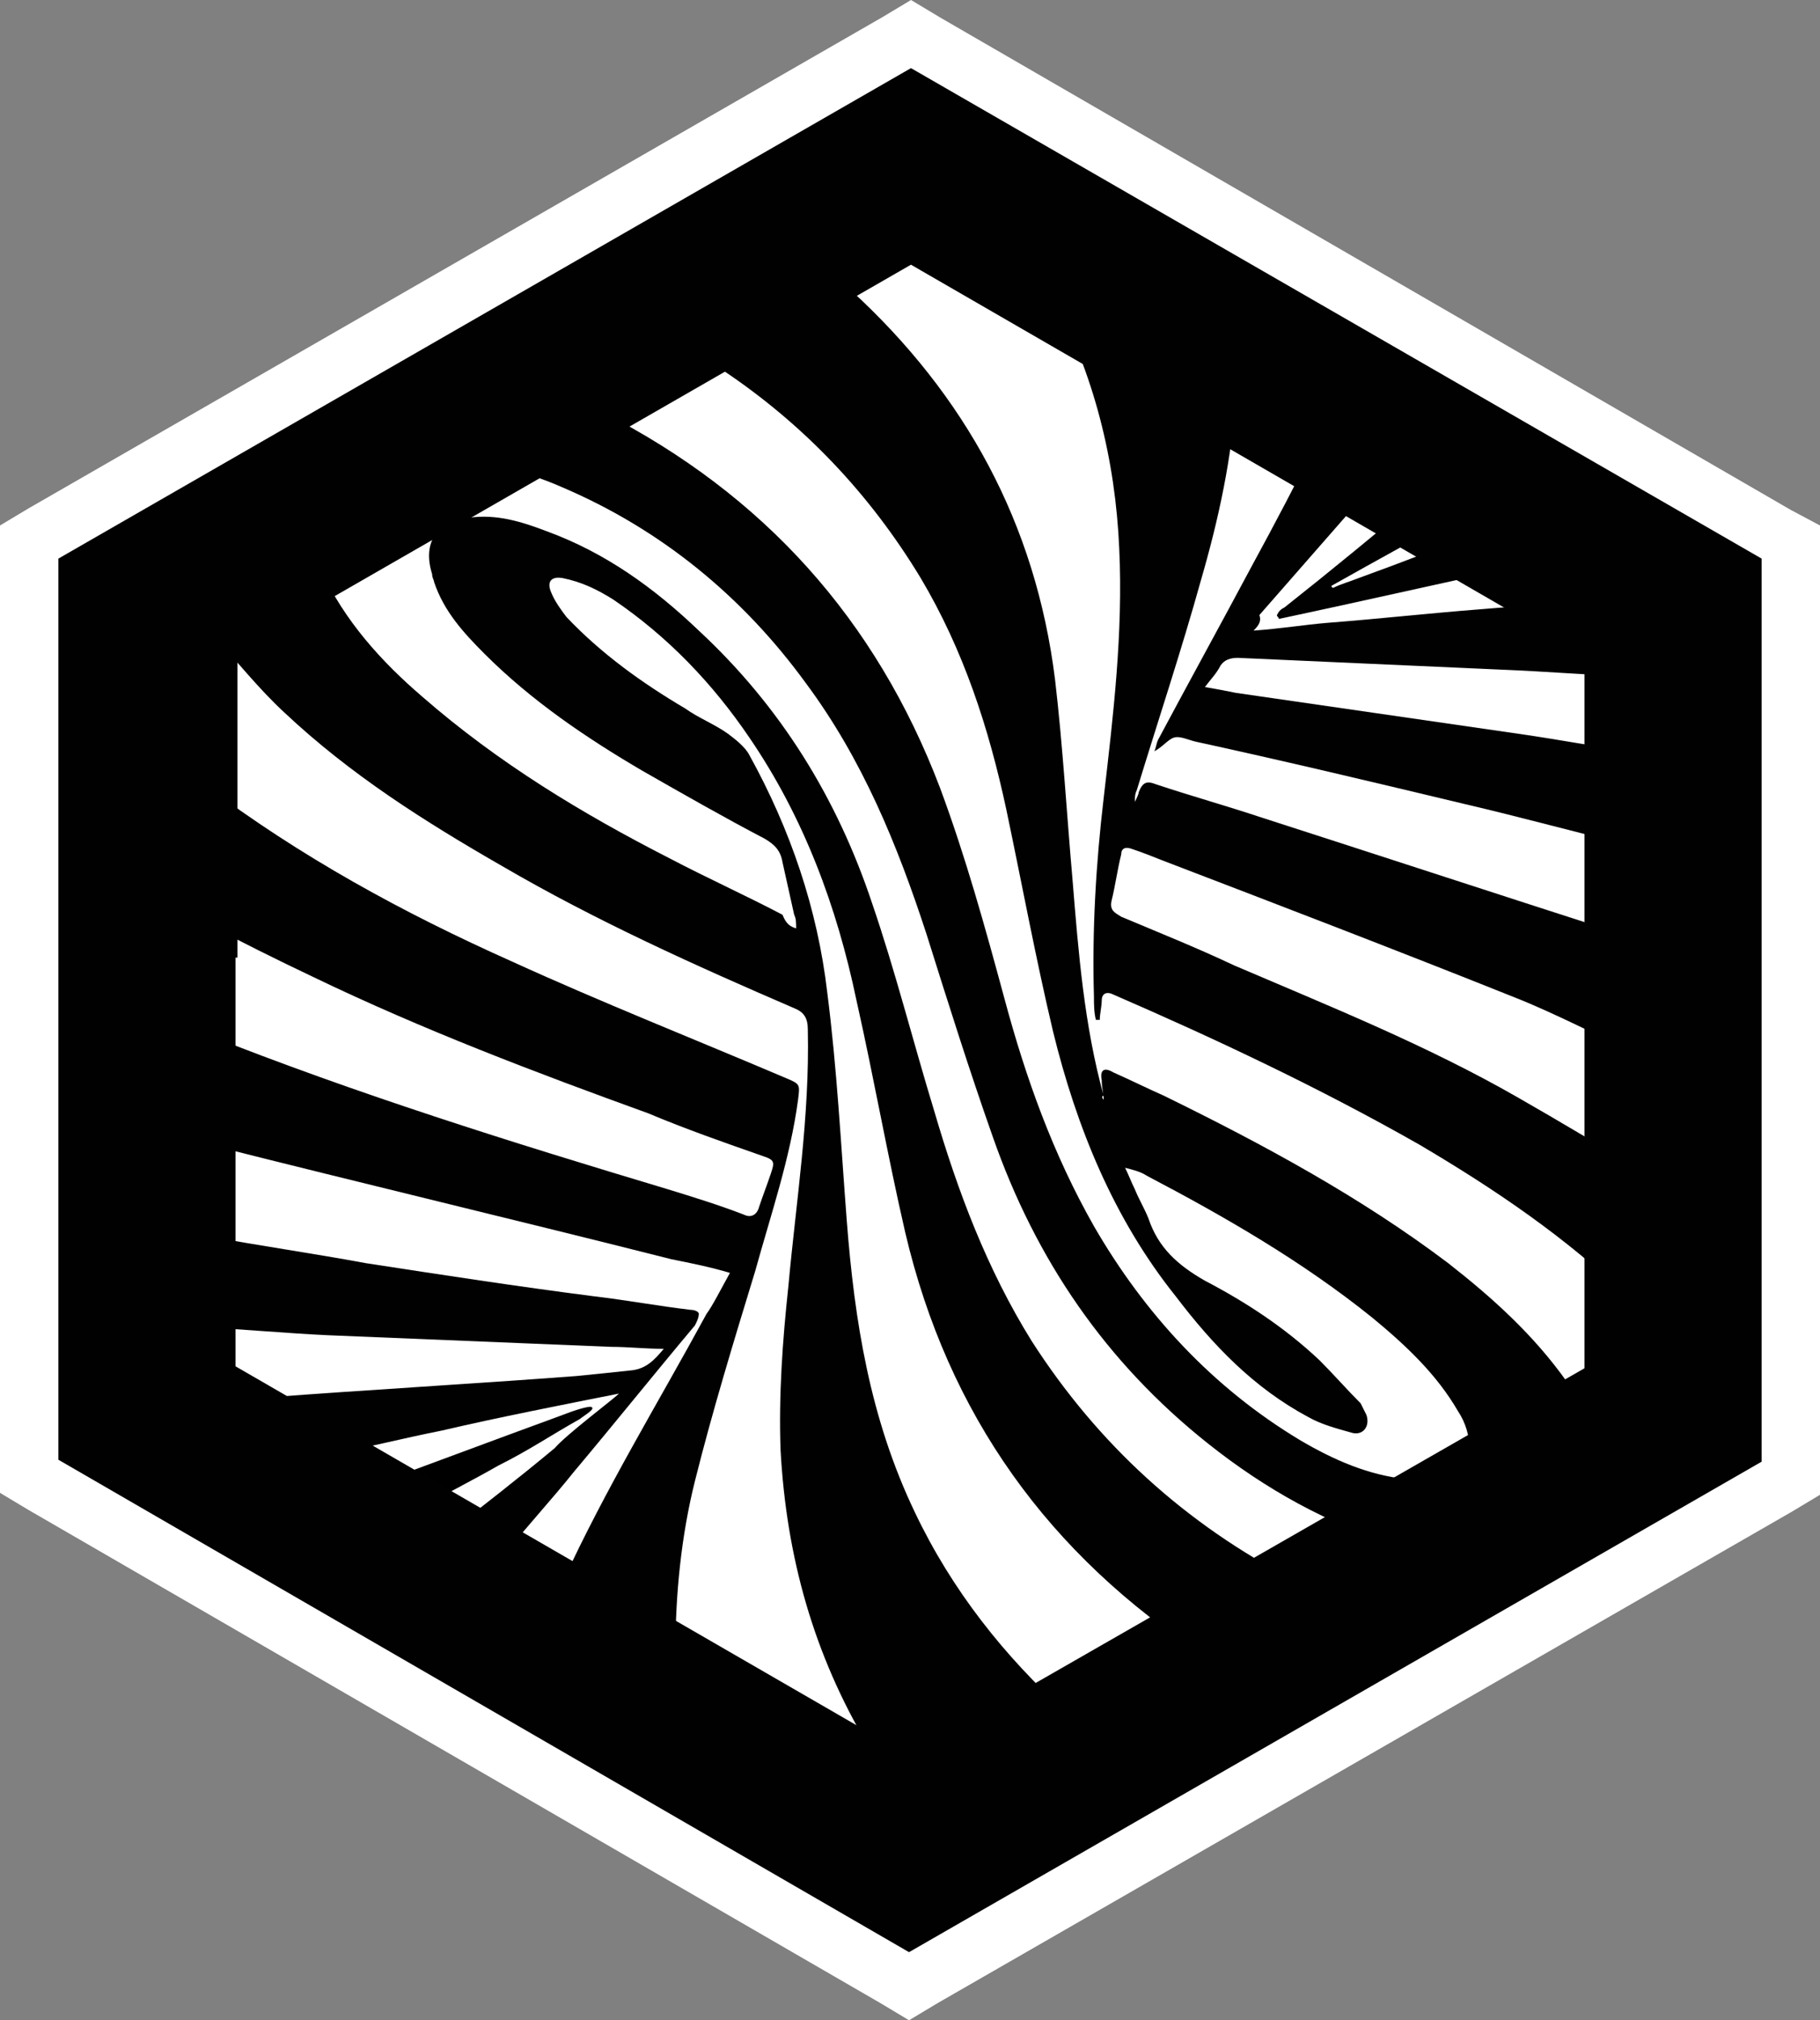 <svg xmlns="http://www.w3.org/2000/svg" xmlns:xlink="http://www.w3.org/1999/xlink" id="Layer_1" x="0" y="0" enable-background="new 0 0 93.5 103.8" version="1.1" viewBox="0 0 93.5 103.8" xml:space="preserve"><rect x="0" y="0" width="93.5" height="103.8" fill="#808080" stroke="none"/><polygon fill="#FFF" points="46.7 10.2 7.3 31.8 7.3 72.9 44.3 94.7 85.1 71.9 85 31.8"/><path fill="#FFF" d="M92,26.2L48.3,0.9L46.8,0l-1.5,0.9L1.5,26.1L0,27l0,1.7l0,20l0,3L0,75l0,1.7l1.5,0.9l43.7,25.3l1.5,0.9	l1.5-0.9L92,77.7l1.5-0.9l0-1.7l0-46.4l0-1.7L92,26.2z M15.2,35.3l31.6-18.2l31.6,18.3l0,33.2L46.7,86.7L15.2,68.5l0-19.2v0	L15.2,35.3z M46.8,13.6L12.2,33.5l0,15.7h0h0l0,21l0-21l0,0l0,0h0l0-15.7L46.8,13.6l34.6,20L46.8,13.6z M46.7,100.3L3,75L46.7,100.3	l43.8-25.2L46.7,100.3z"/><g><g><path fill="#FFF" d="M30.4,72.7c-0.6,0.5-1.2,1.1-1.9,1.6c-1.8,1.4-3.6,2.9-5.4,4.3c-0.5,0.4-0.5,0.4,0.1,0.7 c0.5,0.3,0.9,0.5,1.4,0.8c0.7,0.4,0.7,0.4,1.2-0.2c1.3-1.4,2.5-2.9,3.7-4.4c2.1-2.5,4.2-5,6.2-7.5c0.1-0.1,0.2-0.4,0.2-0.6 c0-0.1-0.3-0.2-0.4-0.2c-1.7-0.2-3.3-0.5-5-0.7c-3.9-0.6-7.8-1.1-11.7-1.7c-2.8-0.4-5.5-0.9-8.2-1.4c-0.4-0.1-0.6,0-0.6,0.4 c0,1.3,0,2.5,0,3.8c0,0.4,0.2,0.5,0.5,0.5c2.1,0.1,4.2,0.3,6.3,0.4c4.9,0.2,9.7,0.4,14.6,0.6c0.9,0,1.7,0.1,2.7,0.1 c-0.4,0.6-0.9,1-1.6,1.1c-1,0.1-2,0.2-2.9,0.3c-5.3,0.4-10.6,0.7-15.9,1.1c-0.8,0.1-1.6,0.1-2.4,0.2c0.1,0.2,0.2,0.4,0.4,0.4 c1.2,0.7,2.4,1.4,3.5,2.1c0.5,0.3,0.9,0.4,1.5,0.3c2-0.4,4-0.9,6-1.3c3-0.6,6-1.3,9-2c0,0,0,0,0,0.1c-0.4,0.3-0.7,0.5-1.1,0.8 c0-0.1,0-0.3,0-0.4c-4,1.5-8,3-12.1,4.5c0.2,0.2,0.3,0.3,0.5,0.4c0.4,0.3,0.8,0.5,1.2,0.7c0.4,0.3,0.7,0.2,1.1,0 c1.4-0.8,2.8-1.6,4.2-2.3C27.2,74.4,28.8,73.5,30.4,72.7z M40.9,47.7c-0.3-0.1-0.5-0.2-0.8-0.3c-2-1-3.9-1.9-5.8-2.9 c-4.5-2.3-8.9-5-12.7-8.3c-2.1-1.9-4.1-3.9-5.2-6.5c-0.2-0.4-0.5-0.3-0.7-0.1c-1.5,0.9-3.1,1.8-4.6,2.7c-0.5,0.3-0.5,0.4-0.2,0.8 c1.2,1.3,2.3,2.7,3.6,3.9c3.4,3.1,7.2,5.6,11.2,7.9c4.8,2.8,9.9,5.1,15,7.3c0.5,0.2,0.7,0.5,0.7,1.1c0.1,4.4-0.6,8.8-1,13.2 c-0.3,2.8-0.5,5.6-0.4,8.4c0.2,5.4,1.7,10.5,4.5,15.2c0.3,0.6,0.7,0.8,1.4,0.8c2.1,0,4.3-0.1,6.4,0c1.4,0.1,2.4-0.8,3.6-1.4 c-0.4-0.4-0.8-0.8-1.2-1.1c-3.3-2.9-5.9-6.3-7.8-10.3c-2.3-4.7-3.1-9.8-3.5-15c-0.3-3.9-0.5-7.8-1-11.7c-0.5-4.3-1.9-8.4-4-12.2 c-0.3-0.4-0.7-0.8-1.1-1.1c-0.7-0.5-1.5-0.9-2.2-1.3c-2.2-1.4-4.4-2.8-6.1-4.7c-0.3-0.4-0.6-0.8-0.8-1.3c-0.2-0.5,0.1-0.8,0.6-0.7 c1,0.2,1.8,0.6,2.6,1.1c2.8,1.9,5.1,4.3,7,7.1c2.8,4.1,4.5,8.6,5.5,13.5c0.9,4,1.6,7.9,2.5,11.9c2.2,9.3,7.4,16.5,15.4,21.8 c0.5,0.3,0.9,0.3,1.4,0c1.5-0.9,3-1.8,4.5-2.6c0.2-0.1,0.3-0.2,0.5-0.4c-0.7-0.3-1.2-0.6-1.8-0.9c-5.6-2.9-10.1-6.9-13.5-12.3 c-2.3-3.7-3.8-7.6-5-11.8c-1-3.6-2-7.2-3.2-10.7c-1.8-5.3-4.7-10.1-8.9-14c-2.3-2.1-4.8-4-7.8-5.1c-1.3-0.5-2.6-0.9-4-0.7 c-1.7,0.2-2.4,1.3-1.9,2.9c0,0.1,0.1,0.2,0.1,0.4c0.6,1.5,1.6,2.6,2.6,3.7c2.4,2.4,5.1,4.3,8.1,6c2.1,1.2,4.2,2.3,6.3,3.5 c0.5,0.3,0.8,0.6,0.9,1.2c0.2,0.9,0.4,1.8,0.6,2.7C40.9,47.2,40.9,47.4,40.9,47.7z M56.7,56.5C56.7,56.5,56.7,56.5,56.7,56.5 c-0.1-0.1-0.2-0.2-0.2-0.3c-1-3.6-1.3-7.4-1.6-11.1c-0.2-3.4-0.4-6.9-0.9-10.3c-1-7.9-4.6-14.6-10.5-20c-1.1-1-1-1.1-2.4-0.2 c-0.1,0-0.1,0.1-0.2,0.1c-1.7,1-3.3,1.9-5,2.9c-0.4,0.2-0.4,0.3,0,0.6c0.3,0.2,0.6,0.5,1,0.7c4.2,2.8,7.6,6.4,10.2,10.7 c2.2,3.7,3.5,7.7,4.4,11.9c0.8,3.8,1.5,7.6,2.4,11.4c1.1,5,3.1,9.6,6.3,13.6c1.9,2.5,4.1,4.7,6.8,6.2c0.7,0.4,1.4,0.6,2.2,0.8 c0.6,0.1,1-0.3,0.8-0.9c-0.1-0.2-0.2-0.4-0.3-0.6c-0.7-0.8-1.3-1.6-2.1-2.2c-1.8-1.6-3.8-2.9-5.9-4.1c-1.3-0.7-2.4-1.7-2.9-3.2 c-0.2-0.5-0.5-1-0.7-1.5c-0.2-0.4-0.3-0.7-0.5-1.1c0.4,0.1,0.8,0.3,1.1,0.4c4.1,2.1,8.1,4.3,11.6,7.3c1.7,1.4,3.3,2.9,4.4,4.8 c0.4,0.6,0.6,1.3,0.6,2c0,0.7-0.4,1.3-1.1,1.4c-0.7,0.1-1.4,0.2-2.1,0.1c-2-0.2-3.8-1-5.5-2c-4.5-2.7-7.9-6.4-10.6-11 c-2.1-3.7-3.5-7.6-4.6-11.7c-1-3.6-1.9-7.2-3.3-10.8c-3.3-8.6-9.1-15-17.3-19.3c-0.5-0.2-0.9-0.2-1.3,0c-1.2,0.7-2.3,1.4-3.5,2.1 c-0.2,0.1-0.3,0.2-0.6,0.4c0.1,0.1,0.2,0.1,0.3,0.2c1,0.4,1.9,0.7,2.9,1.1c5.1,2.2,9.3,5.7,12.6,10.2c2.9,3.9,4.7,8.3,6.2,12.9 c1.1,3.5,2.1,7,3.4,10.4c2.3,6.3,5.8,11.6,11.1,15.8c2.9,2.3,6.1,4.1,9.7,5.2c0.5,0.1,1,0.2,1.4-0.1c2.8-1.6,5.6-3.3,8.4-4.9 c0.4-0.2,0.4-0.5,0.3-0.8c-0.5-0.9-0.9-1.8-1.4-2.6c-1.7-2.4-3.8-4.3-6.1-6.1c-4.5-3.5-9.5-6.1-14.6-8.6c-0.9-0.4-1.7-0.8-2.6-1.2 c-0.5-0.2-0.7-0.1-0.6,0.4C56.6,55.9,56.7,56.2,56.7,56.5z M85,68c0-0.3,0-0.5,0-0.7c0-1.9,0-3.9,0-5.8c0-0.8-0.3-1.3-0.9-1.6 c-2.1-1.2-4.1-2.5-6.1-3.6c-4.7-2.6-9.7-4.6-14.6-6.8c-1.9-0.8-3.9-1.7-5.8-2.5c-0.3-0.1-0.6-0.3-0.5-0.8c0.2-0.8,0.3-1.6,0.5-2.4 c0.1-0.3,0.2-0.4,0.5-0.3c0.5,0.2,1,0.4,1.6,0.6c6,2.3,12,4.6,18,7c2.3,0.9,4.5,2.1,6.8,3.1c0.5,0.2,0.6,0.2,0.6-0.3 c0-1.6,0-3.2,0-4.8c0-0.4-0.2-0.6-0.5-0.7c-0.7-0.3-1.4-0.6-2.2-0.8c-5.9-1.9-11.7-3.8-17.6-5.7c-1.8-0.6-3.6-1.1-5.4-1.7 c-0.6-0.2-0.7-0.1-0.9,0.4c-0.1,0.2-0.1,0.4-0.2,0.5c0-0.2,0-0.4,0.1-0.6c1.1-3.6,2.2-7.2,3.3-10.8c0.9-3.1,1.6-6.3,1.8-9.6 c0-0.6-0.1-1-0.7-1.3c-2.8-1.5-5.7-3.1-8.5-4.6c-0.2-0.1-0.4-0.2-0.6-0.2c0,0-0.1,0.1-0.1,0.1c0.1,0.3,0.2,0.6,0.4,0.9 c2.2,4.1,3.3,8.5,3.5,13.1c0.2,4.3-0.4,8.6-0.8,12.8c-0.4,3.4-0.6,6.8-0.5,10.2c0,0.4,0.1,0.8,0.1,1.2c0.1,0,0.1,0,0.2,0 c0-0.3,0.1-0.7,0.1-1c0-0.4,0.2-0.5,0.6-0.3c5.3,2.4,10.7,4.8,15.7,7.7c3.9,2.3,7.7,4.8,10.9,8C84.2,67.2,84.5,67.6,85,68z M37.5,65.4c-0.5,0.9-0.9,1.7-1.3,2.4c-2.5,4.6-5.2,9-7.4,13.8c-0.3,0.7-0.3,0.7,0.3,1.1c1.6,0.9,3.2,1.9,4.7,2.8 c0.2,0.1,0.5,0.2,0.7,0.3c0-0.2,0.1-0.5,0.1-0.7c0-2.9,0.2-5.9,1-8.7c1-3.6,2.1-7.2,3.1-10.8c0.9-2.9,1.8-5.8,2.2-8.8 c0.1-0.8,0.1-0.8-0.6-1.1c-4.7-2-9.4-3.9-14.1-6c-5.6-2.5-10.9-5.5-15.8-9.1c-0.1-0.1-0.3-0.1-0.5-0.2c0,0.3-0.1,0.5-0.1,0.7 c0,1.8,0,3.7,0,5.5c0,0.5,0.2,0.8,0.6,1.1c1.9,0.9,3.7,1.9,5.6,2.8c5.6,2.7,11.4,4.8,17.2,7c2,0.7,4,1.5,5.9,2.2 c0.6,0.2,0.6,0.2,0.4,0.9c-0.2,0.6-0.4,1.1-0.6,1.7c-0.1,0.4-0.4,0.5-0.8,0.4c-1.3-0.4-2.6-0.9-3.9-1.3c-8-2.5-16-4.9-23.8-8 C10.4,53,10.2,53,10,53c0,0.3,0,0.5,0,0.7c0,1.4,0,2.8,0,4.2c0,0.5,0.2,0.8,0.7,0.9c7.9,2,15.9,3.9,23.8,5.9 C35.5,64.9,36.4,65.2,37.5,65.4z M64.4,32.4c0.2-0.3,0.4-0.5,0.6-0.7c2.1-2.4,4.2-4.8,6.3-7.2c0.4-0.4,0.4-0.5-0.1-0.8 c-0.8-0.4-1.6-0.9-2.4-1.3c-0.4-0.2-0.6-0.1-0.8,0.3c-1.1,2.2-2.2,4.4-3.4,6.5c-1.6,3-3.2,5.9-4.8,8.9c-0.1,0.2-0.1,0.4-0.2,0.6 c0.4-0.2,0.6-0.6,1-0.7c0.3-0.1,0.8,0.1,1.1,0.2c4.6,1.1,9.2,2.1,13.8,3.2c2.9,0.7,5.8,1.5,8.8,2.2c0.9,0.2,0.9,0.2,0.9-0.7 c0-1.2,0-2.4,0-3.5c0-0.4-0.2-0.6-0.6-0.6c-2.1-0.3-4.2-0.7-6.3-1c-4.8-0.7-9.7-1.4-14.5-2.1c-0.5-0.1-1-0.2-1.6-0.3 c0.3-0.4,0.6-0.8,0.8-1.1c0.2-0.3,0.5-0.4,0.9-0.4c4.5,0.2,8.9,0.4,13.4,0.6c2.5,0.1,4.9,0.3,7.4,0.4c0.4,0,0.6-0.1,0.6-0.5 c0-0.8,0-1.7,0-2.5c0-0.2-0.2-0.5-0.4-0.6c-0.5-0.2-1-0.3-1.5-0.3c-2.3,0.1-4.7,0.3-7,0.4c-2.6,0.2-5.3,0.4-7.9,0.7 C67,32.1,65.8,32.2,64.4,32.4z M79.9,28.7c0,0,0-0.1,0-0.1c-0.1-0.1-0.3-0.2-0.4-0.3c-0.5-0.3-1.1-0.6-1.6-0.9 c-0.5-0.3-1.1-0.4-1.7-0.1c-2.2,0.8-4.3,1.7-6.5,2.5c-0.4,0.2-0.8,0.3-1.3,0.5c0,0,0-0.1-0.1-0.1c2.3-1.3,4.7-2.6,7-3.9 c0-0.1,0-0.1,0-0.2c-0.4-0.2-0.8-0.5-1.2-0.7c-0.4-0.2-0.7-0.2-1.1,0.1c-2.4,1.9-4.7,3.8-7.1,5.8c-0.1,0.1-0.2,0.3-0.4,0.4 c0,0.1,0.1,0.1,0.1,0.2C70.4,30.8,75.1,29.7,79.9,28.7z"/><path fill="#010101" d="M40.9,47.7c0-0.3,0-0.5-0.1-0.7c-0.2-0.9-0.4-1.8-0.6-2.7c-0.1-0.6-0.4-0.9-0.9-1.2 c-2.1-1.1-4.2-2.3-6.3-3.5c-2.9-1.7-5.7-3.6-8.1-6c-1.1-1.1-2.1-2.2-2.6-3.7c0-0.1-0.1-0.2-0.1-0.4c-0.5-1.6,0.2-2.7,1.9-2.9 c1.4-0.2,2.7,0.2,4,0.7c3,1.1,5.5,2.9,7.8,5.1c4.2,3.9,7.1,8.6,8.9,14c1.2,3.5,2.1,7.1,3.2,10.7c1.2,4.1,2.7,8.1,5,11.8 c3.4,5.3,7.9,9.4,13.5,12.3c0.6,0.3,1.2,0.6,1.8,0.9c-0.2,0.2-0.4,0.3-0.5,0.4c-1.5,0.9-3,1.8-4.5,2.6c-0.5,0.3-0.9,0.3-1.4,0 c-8-5.2-13.2-12.4-15.4-21.8c-0.9-3.9-1.6-7.9-2.5-11.9c-1-4.8-2.7-9.4-5.5-13.5c-1.9-2.8-4.2-5.2-7-7.1c-0.8-0.5-1.6-0.9-2.6-1.1 c-0.6-0.1-0.8,0.2-0.6,0.7c0.2,0.5,0.5,0.9,0.8,1.3c1.8,1.9,3.9,3.4,6.1,4.7c0.7,0.5,1.5,0.8,2.2,1.3c0.4,0.3,0.9,0.7,1.1,1.1 c2.1,3.8,3.5,7.9,4,12.2c0.5,3.9,0.7,7.8,1,11.7c0.4,5.2,1.2,10.2,3.5,15c1.9,4,4.6,7.4,7.8,10.3c0.4,0.3,0.8,0.7,1.2,1.1 c-1.2,0.6-2.2,1.5-3.6,1.4c-2.1-0.1-4.3,0-6.4,0c-0.7,0-1.1-0.2-1.4-0.8c-2.8-4.7-4.2-9.7-4.5-15.2c-0.1-2.8,0.1-5.6,0.4-8.4 c0.4-4.4,1.1-8.7,1-13.2c0-0.6-0.2-0.9-0.7-1.1c-5.1-2.2-10.2-4.5-15-7.3c-4-2.3-7.8-4.7-11.2-7.9c-1.3-1.2-2.4-2.6-3.6-3.9 c-0.4-0.4-0.3-0.5,0.2-0.8c1.5-0.9,3.1-1.8,4.6-2.7c0.3-0.2,0.5-0.3,0.7,0.1c1.2,2.6,3.1,4.7,5.2,6.5c3.9,3.4,8.2,6,12.7,8.3 c1.9,1,3.9,1.9,5.8,2.9C40.4,47.5,40.6,47.6,40.9,47.7z"/><path fill="#010101" d="M56.7,56.5c0-0.3-0.1-0.6-0.1-1c-0.1-0.5,0.1-0.7,0.6-0.4c0.9,0.4,1.7,0.8,2.6,1.2 c5.1,2.5,10.1,5.2,14.6,8.6c2.3,1.8,4.4,3.7,6.1,6.1c0.6,0.8,0.9,1.7,1.4,2.6c0.2,0.4,0.1,0.6-0.3,0.8c-2.8,1.6-5.6,3.2-8.4,4.9 c-0.5,0.3-0.9,0.2-1.4,0.1c-3.6-1.1-6.8-2.9-9.7-5.2c-5.3-4.2-8.9-9.5-11.1-15.8c-1.2-3.4-2.3-6.9-3.4-10.4 c-1.5-4.6-3.3-9-6.2-12.9C38.2,30.7,34,27.2,28.8,25c-0.9-0.4-1.9-0.7-2.9-1.1c-0.1,0-0.2-0.1-0.3-0.2c0.2-0.1,0.4-0.3,0.6-0.4 c1.2-0.7,2.4-1.4,3.5-2.1c0.5-0.3,0.9-0.3,1.3,0c8.2,4.2,14,10.6,17.3,19.3c1.3,3.5,2.3,7.1,3.3,10.8c1.1,4.1,2.5,8,4.6,11.7 c2.6,4.5,6.1,8.3,10.6,11c1.7,1,3.5,1.8,5.5,2c0.7,0.1,1.4,0,2.1-0.1c0.7-0.1,1-0.7,1.1-1.4c0-0.7-0.2-1.4-0.6-2 c-1.1-1.9-2.7-3.4-4.4-4.8c-3.6-2.9-7.6-5.2-11.6-7.3c-0.3-0.2-0.7-0.3-1.1-0.4c0.2,0.4,0.3,0.7,0.5,1.1c0.2,0.5,0.5,1,0.7,1.5 c0.5,1.5,1.5,2.4,2.9,3.2c2.1,1.1,4.1,2.4,5.9,4.1c0.7,0.7,1.4,1.5,2.1,2.2c0.1,0.2,0.2,0.4,0.3,0.6c0.2,0.6-0.2,1.1-0.8,0.9 c-0.7-0.2-1.5-0.4-2.2-0.8c-2.8-1.5-4.9-3.7-6.8-6.2c-3.2-4-5.1-8.7-6.3-13.6c-0.9-3.8-1.6-7.6-2.4-11.4 c-0.9-4.2-2.2-8.2-4.4-11.9c-2.6-4.3-6-7.9-10.2-10.7c-0.3-0.2-0.6-0.4-1-0.7c-0.4-0.3-0.4-0.4,0-0.6c1.7-1,3.3-1.9,5-2.9 c0.1,0,0.1-0.1,0.2-0.1c1.4-0.9,1.3-0.7,2.4,0.2c5.9,5.4,9.5,12,10.5,20c0.4,3.4,0.6,6.9,0.9,10.3c0.3,3.7,0.6,7.5,1.6,11.1 C56.6,56.3,56.6,56.4,56.7,56.5C56.7,56.5,56.7,56.5,56.7,56.5z"/><path fill="#010101" d="M85,68c-0.5-0.5-0.8-0.8-1.2-1.2c-3.3-3.2-7-5.7-10.9-8c-5.1-2.9-10.4-5.4-15.7-7.7 c-0.4-0.2-0.6,0-0.6,0.3c0,0.3-0.1,0.7-0.1,1c-0.1,0-0.1,0-0.2,0c-0.1-0.4-0.1-0.8-0.1-1.2c-0.1-3.4,0.1-6.8,0.5-10.2 c0.5-4.3,1-8.5,0.8-12.8c-0.2-4.6-1.3-9-3.5-13.1c-0.1-0.3-0.3-0.6-0.4-0.9c0,0,0.1-0.1,0.1-0.1c0.2,0.1,0.4,0.1,0.6,0.2 c2.8,1.5,5.7,3.1,8.5,4.6c0.6,0.3,0.7,0.7,0.7,1.3c-0.2,3.3-0.9,6.5-1.8,9.6c-1,3.6-2.2,7.2-3.3,10.8c-0.1,0.2-0.1,0.4-0.1,0.6 c0.1-0.2,0.2-0.4,0.2-0.5c0.2-0.5,0.4-0.6,0.9-0.4c1.8,0.6,3.6,1.1,5.4,1.7c5.9,1.9,11.7,3.8,17.6,5.7c0.7,0.2,1.4,0.5,2.2,0.8 c0.3,0.1,0.5,0.3,0.5,0.7c0,1.6,0,3.2,0,4.8c0,0.4-0.1,0.5-0.6,0.3c-2.3-1-4.5-2.2-6.8-3.1c-6-2.4-12-4.7-18-7 c-0.5-0.2-1-0.4-1.6-0.6c-0.3-0.1-0.5,0-0.5,0.3c-0.2,0.8-0.3,1.6-0.5,2.4c-0.1,0.5,0.2,0.6,0.5,0.8c1.9,0.8,3.9,1.6,5.8,2.5 c4.9,2.1,9.9,4.1,14.6,6.8c2.1,1.2,4.1,2.4,6.1,3.6c0.6,0.4,0.9,0.9,0.9,1.6c-0.1,1.9,0,3.9,0,5.8C85.1,67.6,85,67.7,85,68z"/><path fill="#010101" d="M37.5,65.4c-1-0.3-2-0.5-3-0.7c-7.9-2-15.9-3.9-23.8-5.9c-0.5-0.1-0.7-0.4-0.7-0.9c0-1.4,0-2.8,0-4.2 c0-0.2,0-0.5,0-0.7c0.2,0.1,0.4,0.1,0.5,0.1c7.8,3.1,15.8,5.6,23.8,8c1.3,0.4,2.6,0.8,3.9,1.3c0.4,0.2,0.7,0,0.8-0.4 c0.2-0.6,0.4-1.1,0.6-1.7c0.2-0.6,0.2-0.7-0.4-0.9c-2-0.7-4-1.4-5.9-2.2c-5.8-2.1-11.6-4.3-17.2-7c-1.9-0.9-3.7-1.8-5.6-2.8 c-0.4-0.2-0.6-0.5-0.6-1.1c0-1.8,0-3.7,0-5.5c0-0.2,0-0.4,0.1-0.7c0.2,0.1,0.4,0.2,0.5,0.2c4.9,3.7,10.2,6.6,15.8,9.1 c4.6,2.1,9.4,4,14.1,6c0.7,0.3,0.7,0.3,0.6,1.1c-0.4,3-1.4,5.9-2.2,8.8c-1.1,3.6-2.2,7.2-3.1,10.8c-0.7,2.8-1,5.8-1,8.7 c0,0.2-0.1,0.5-0.1,0.7c-0.2-0.1-0.5-0.2-0.7-0.3c-1.6-0.9-3.2-1.9-4.7-2.8c-0.6-0.4-0.6-0.4-0.3-1.1c2.2-4.8,4.9-9.2,7.4-13.8 C36.6,67.1,37,66.3,37.5,65.4z"/><path fill="#010101" d="M64.4,32.4c1.4-0.1,2.6-0.3,3.8-0.4c2.6-0.2,5.3-0.5,7.9-0.7c2.3-0.2,4.7-0.3,7-0.4c0.5,0,1,0.1,1.5,0.3 c0.2,0.1,0.4,0.4,0.4,0.6c0,0.8,0,1.7,0,2.5c0,0.4-0.2,0.6-0.6,0.5c-2.5-0.1-4.9-0.3-7.4-0.4c-4.5-0.2-8.9-0.4-13.4-0.6 c-0.4,0-0.7,0.1-0.9,0.4c-0.2,0.4-0.5,0.7-0.8,1.1c0.6,0.1,1.1,0.2,1.6,0.3c4.8,0.7,9.7,1.4,14.5,2.1c2.1,0.3,4.2,0.7,6.3,1 c0.4,0.1,0.6,0.2,0.6,0.6c0,1.2,0,2.4,0,3.5c0,0.9,0,0.9-0.9,0.7c-2.9-0.7-5.8-1.5-8.8-2.2c-4.6-1.1-9.2-2.2-13.8-3.2 c-0.4-0.1-0.8-0.3-1.1-0.2c-0.3,0.1-0.6,0.5-1,0.7c0.1-0.2,0.1-0.4,0.2-0.6c1.6-3,3.2-5.9,4.8-8.9c1.2-2.2,2.3-4.3,3.4-6.5 c0.2-0.4,0.4-0.5,0.8-0.3c0.8,0.5,1.6,0.9,2.4,1.3c0.5,0.3,0.5,0.4,0.1,0.8c-2.1,2.4-4.2,4.8-6.3,7.2 C64.8,31.9,64.7,32.1,64.4,32.4z"/><path fill="#010101" d="M31.8,71.6C31.8,71.6,31.8,71.5,31.8,71.6c-3,0.6-6.1,1.2-9.1,1.9c-2,0.4-4,0.9-6,1.3 c-0.5,0.1-1,0-1.5-0.3c-1.2-0.7-2.4-1.4-3.5-2.1c-0.2-0.1-0.3-0.2-0.4-0.4c0.8-0.1,1.6-0.1,2.4-0.2c5.3-0.4,10.6-0.7,15.9-1.1 c1-0.1,2-0.2,2.9-0.3c0.7-0.1,1.1-0.5,1.6-1.1c-1,0-1.8-0.1-2.7-0.1c-4.9-0.2-9.7-0.4-14.6-0.6c-2.1-0.1-4.2-0.3-6.3-0.4 c-0.4,0-0.5-0.2-0.5-0.5c0-1.3,0-2.5,0-3.8c0-0.4,0.2-0.5,0.6-0.4c2.7,0.5,5.5,0.9,8.2,1.4c3.9,0.6,7.8,1.2,11.7,1.7 c1.7,0.2,3.3,0.5,5,0.7c0.2,0,0.4,0.1,0.4,0.2c0,0.2-0.1,0.4-0.2,0.6c-2.1,2.5-4.1,5-6.2,7.5c-1.2,1.5-2.5,2.9-3.7,4.4 c-0.5,0.6-0.5,0.6-1.2,0.2c-0.5-0.3-0.9-0.5-1.4-0.8c-0.5-0.3-0.5-0.4-0.1-0.7c1.8-1.4,3.6-2.8,5.4-4.3 C29.1,73.7,31.5,71.9,31.8,71.6z"/><path fill="#010101" d="M79.9,28.7c-4.7,1-9.5,2.1-14.2,3.1c0-0.1-0.1-0.1-0.1-0.2c0.1-0.2,0.2-0.3,0.4-0.4 c2.4-1.9,4.7-3.8,7.1-5.8c0.3-0.3,0.7-0.3,1.1-0.1c0.4,0.3,0.8,0.5,1.2,0.7c0,0.1,0,0.1,0,0.2c-2.3,1.3-4.7,2.6-7,3.9 c0,0,0,0.1,0.1,0.1c0.4-0.2,0.8-0.3,1.3-0.5c2.2-0.8,4.3-1.6,6.5-2.5c0.6-0.2,1.1-0.2,1.7,0.1c0.5,0.3,1.1,0.6,1.6,0.9 c0.1,0.1,0.3,0.2,0.4,0.3C79.9,28.6,79.9,28.7,79.9,28.7z"/><path d="M30.4,72.3c0.2,0.1-0.5,0.5-0.6,0.6c-1.6,0.9-2.6,1.6-4.2,2.4c-1.4,0.8-2.8,1.5-4.2,2.3c-0.4,0.2-0.7,0.2-1.1,0 c-0.4-0.3-0.8-0.5-1.2-0.7c-0.1-0.1-0.3-0.2-0.5-0.4c4.1-1.5,6.2-2.3,10.3-3.8C29.4,72.5,30.3,72.2,30.4,72.3z"/></g></g><g id="Layer_1_1_"><path fill="#010101" d="M3,48.7L3,75l43.7,25.3l43.8-25.2l0-46.4L46.8,3.5L3,28.7l0,20.5l9.2,0l0-15.7l34.6-19.9l34.6,20l0,36.7 L46.7,90.2l-34.6-20l0-21.5L3,48.7z"/></g></svg>